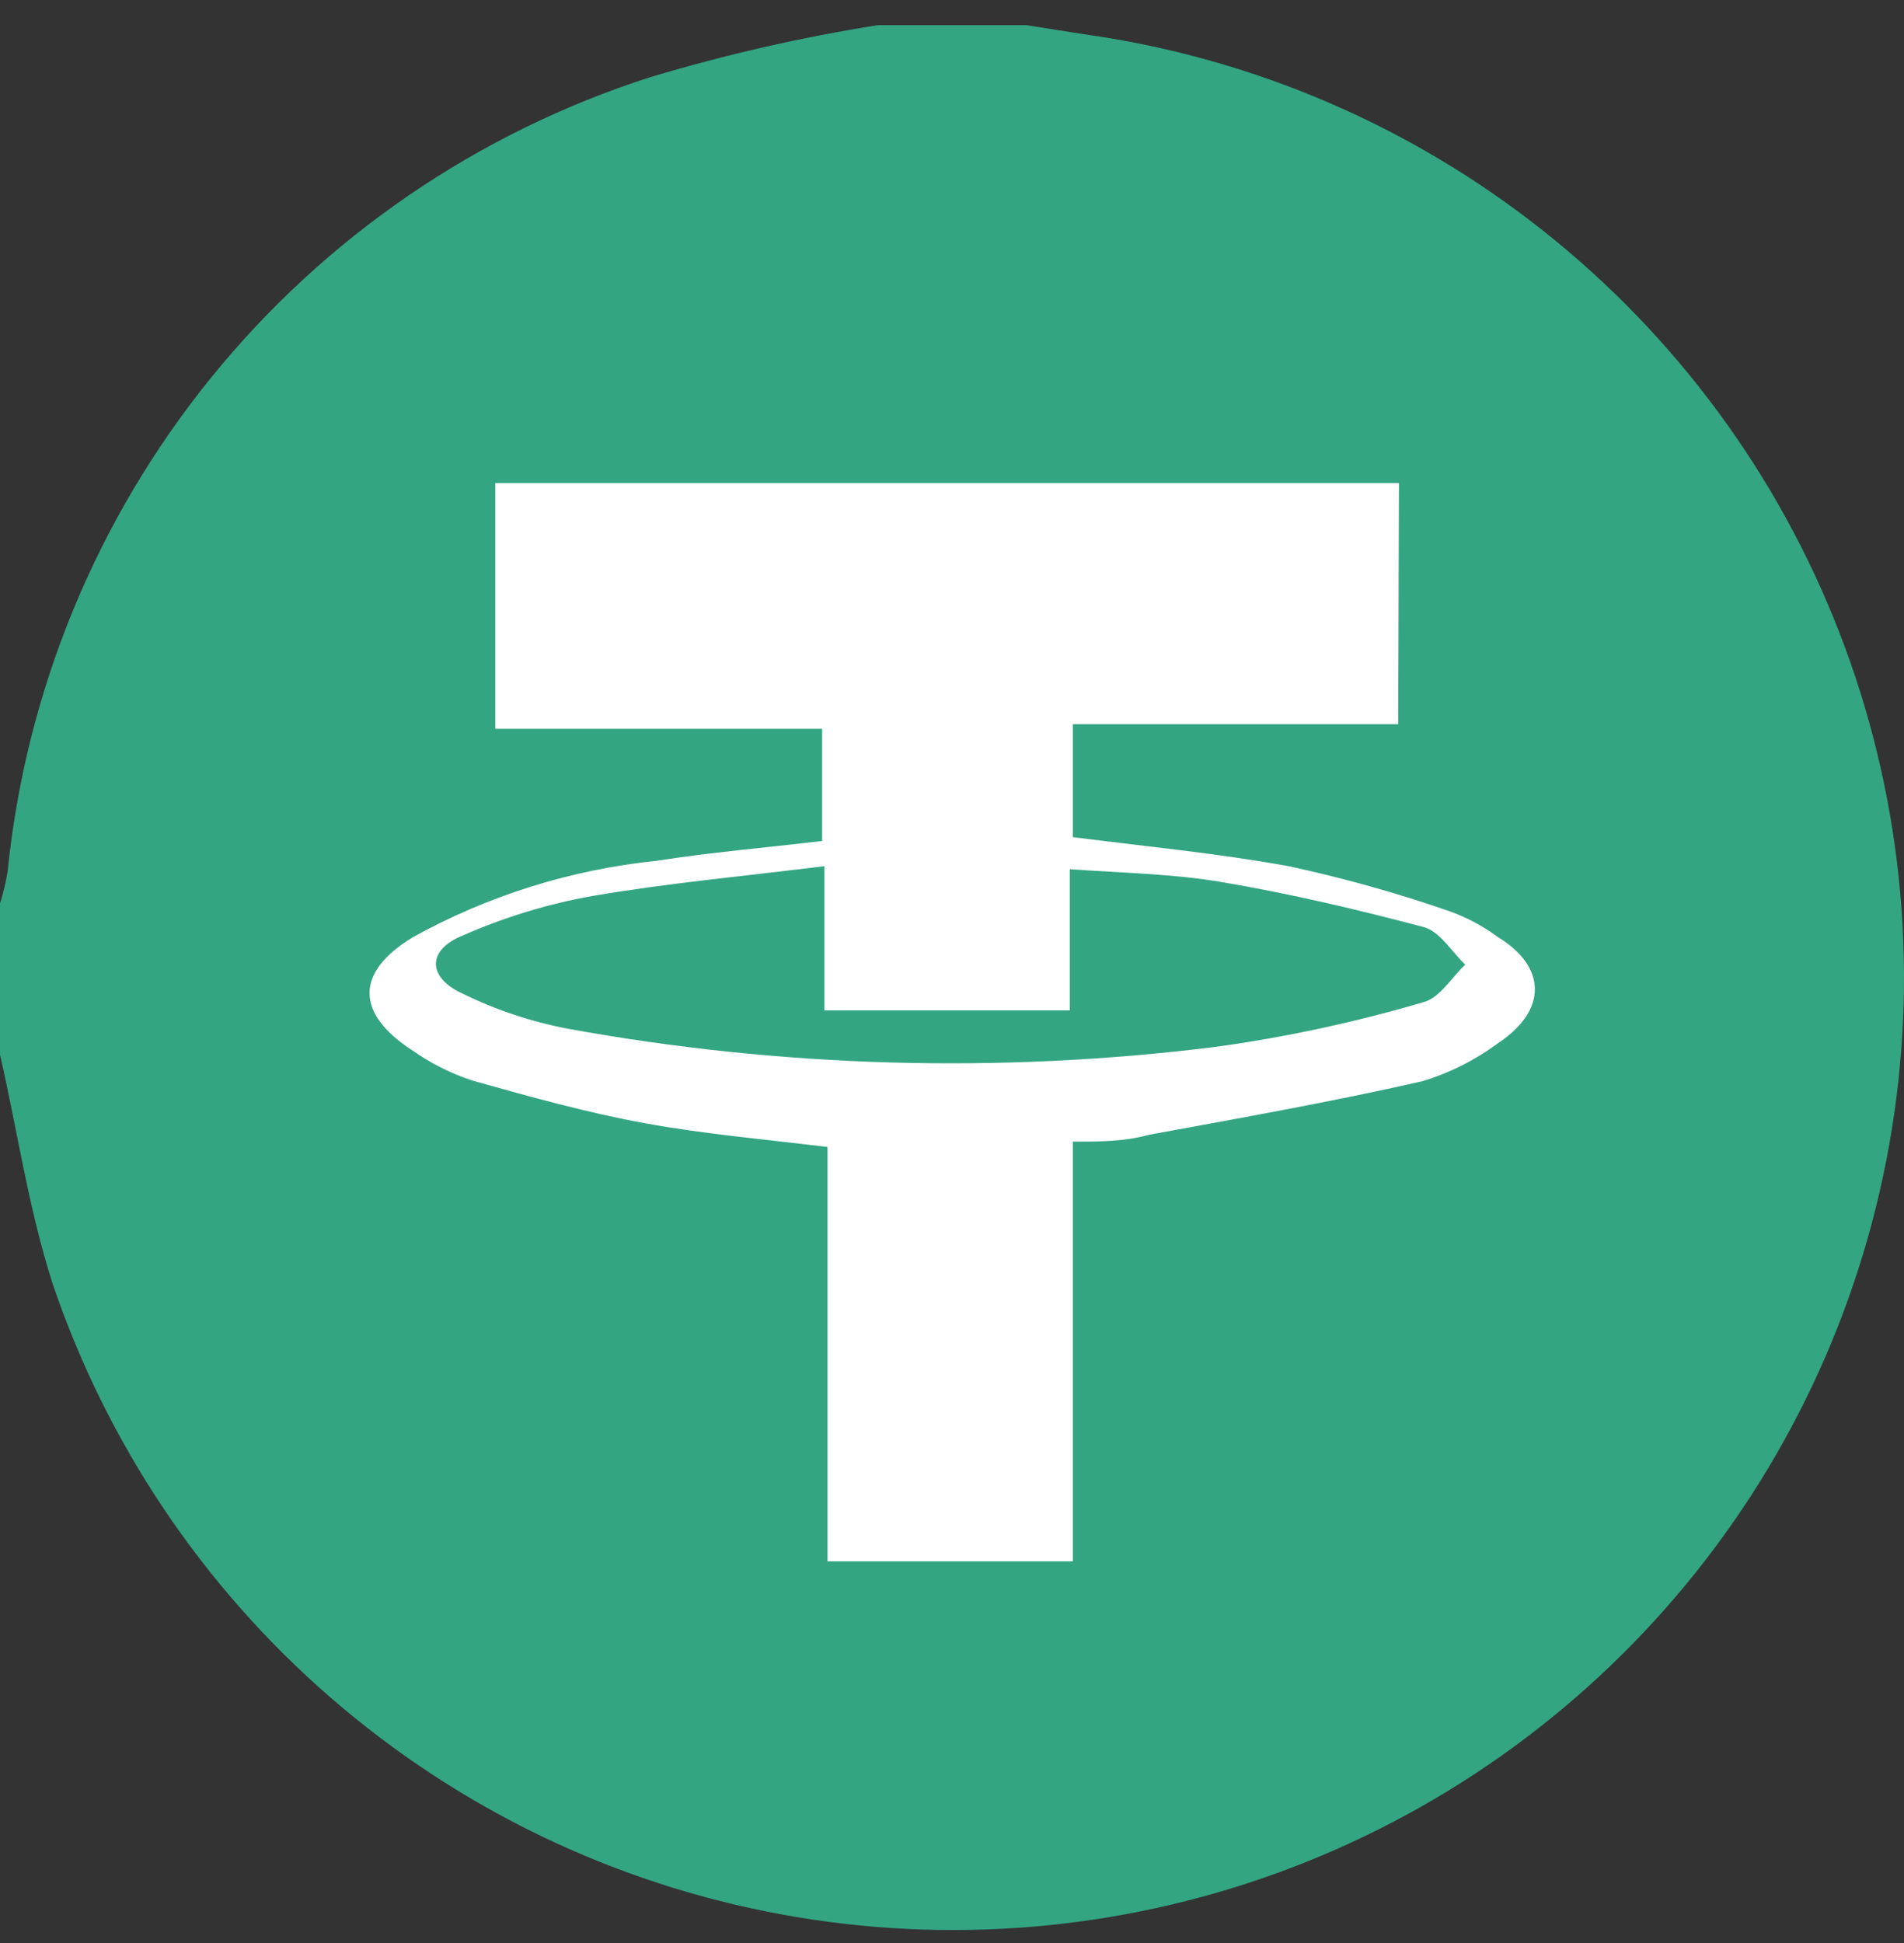 <svg width="50" height="51" viewBox="0 0 50 51" fill="none" xmlns="http://www.w3.org/2000/svg">
<rect x="0" y="0" width="50" height="51" fill="#333333" stroke="none"/>
<path d="M35.876 7.21C35.876 7.21 13.286 7.731 12.626 8.652C11.965 9.574 8.964 16.365 8.964 16.365L6.103 30.747C6.103 30.747 13.406 42.506 13.806 42.646C14.206 42.786 24.991 47.413 24.991 47.413L34.556 42.906L42.919 31.929L45.401 25.659L35.876 7.21Z" fill="white"/>
<path d="M23.051 0.66H26.952L28.473 0.9C32.876 1.514 37.035 3.293 40.521 6.054C44.007 8.815 46.694 12.457 48.304 16.605C49.914 20.753 50.389 25.255 49.68 29.648C48.971 34.041 47.104 38.165 44.271 41.594C41.438 45.023 37.742 47.633 33.565 49.154C29.387 50.675 24.88 51.052 20.509 50.247C16.137 49.442 12.059 47.483 8.697 44.572C5.334 41.662 2.809 37.906 1.381 33.692C0.74 31.689 0.46 29.686 0 27.682V23.716C0.086 23.441 0.152 23.16 0.2 22.875C0.68 18.13 2.534 13.629 5.534 9.924C8.534 6.22 12.55 3.473 17.088 2.022C19.043 1.436 21.035 0.981 23.051 0.66ZM36.737 12.679H13.006V19.129H21.59V22.074C20.069 22.254 18.649 22.374 17.248 22.594C15.001 22.823 12.823 23.505 10.845 24.598C9.324 25.519 9.324 26.601 10.845 27.582C11.325 27.917 11.85 28.181 12.406 28.363C13.906 28.784 15.407 29.205 16.948 29.485C18.488 29.766 20.089 29.906 21.73 30.106V40.983H28.173V29.966C28.893 29.966 29.514 29.966 30.174 29.786C32.575 29.345 34.956 28.924 37.337 28.384C38.057 28.168 38.734 27.829 39.338 27.382C40.639 26.521 40.619 25.379 39.338 24.598C38.947 24.309 38.516 24.079 38.058 23.916C36.676 23.437 35.266 23.042 33.836 22.735C31.955 22.394 30.054 22.214 28.173 21.973V19.009H36.717L36.737 12.679Z" fill="#33A583"/>
<path d="M21.65 22.735V26.521H28.093V22.815C29.494 22.915 30.814 22.935 32.095 23.155C33.876 23.456 35.656 23.876 37.397 24.337C37.817 24.457 38.118 24.978 38.478 25.319C38.118 25.659 37.817 26.18 37.397 26.3C35.595 26.832 33.756 27.227 31.895 27.482C26.241 28.184 20.512 28.022 14.907 27.001C13.95 26.819 13.021 26.509 12.146 26.08C11.225 25.659 11.205 24.938 12.146 24.558C13.241 24.075 14.389 23.725 15.567 23.516C17.568 23.175 19.569 22.995 21.65 22.735Z" fill="#33A583"/>
</svg>
